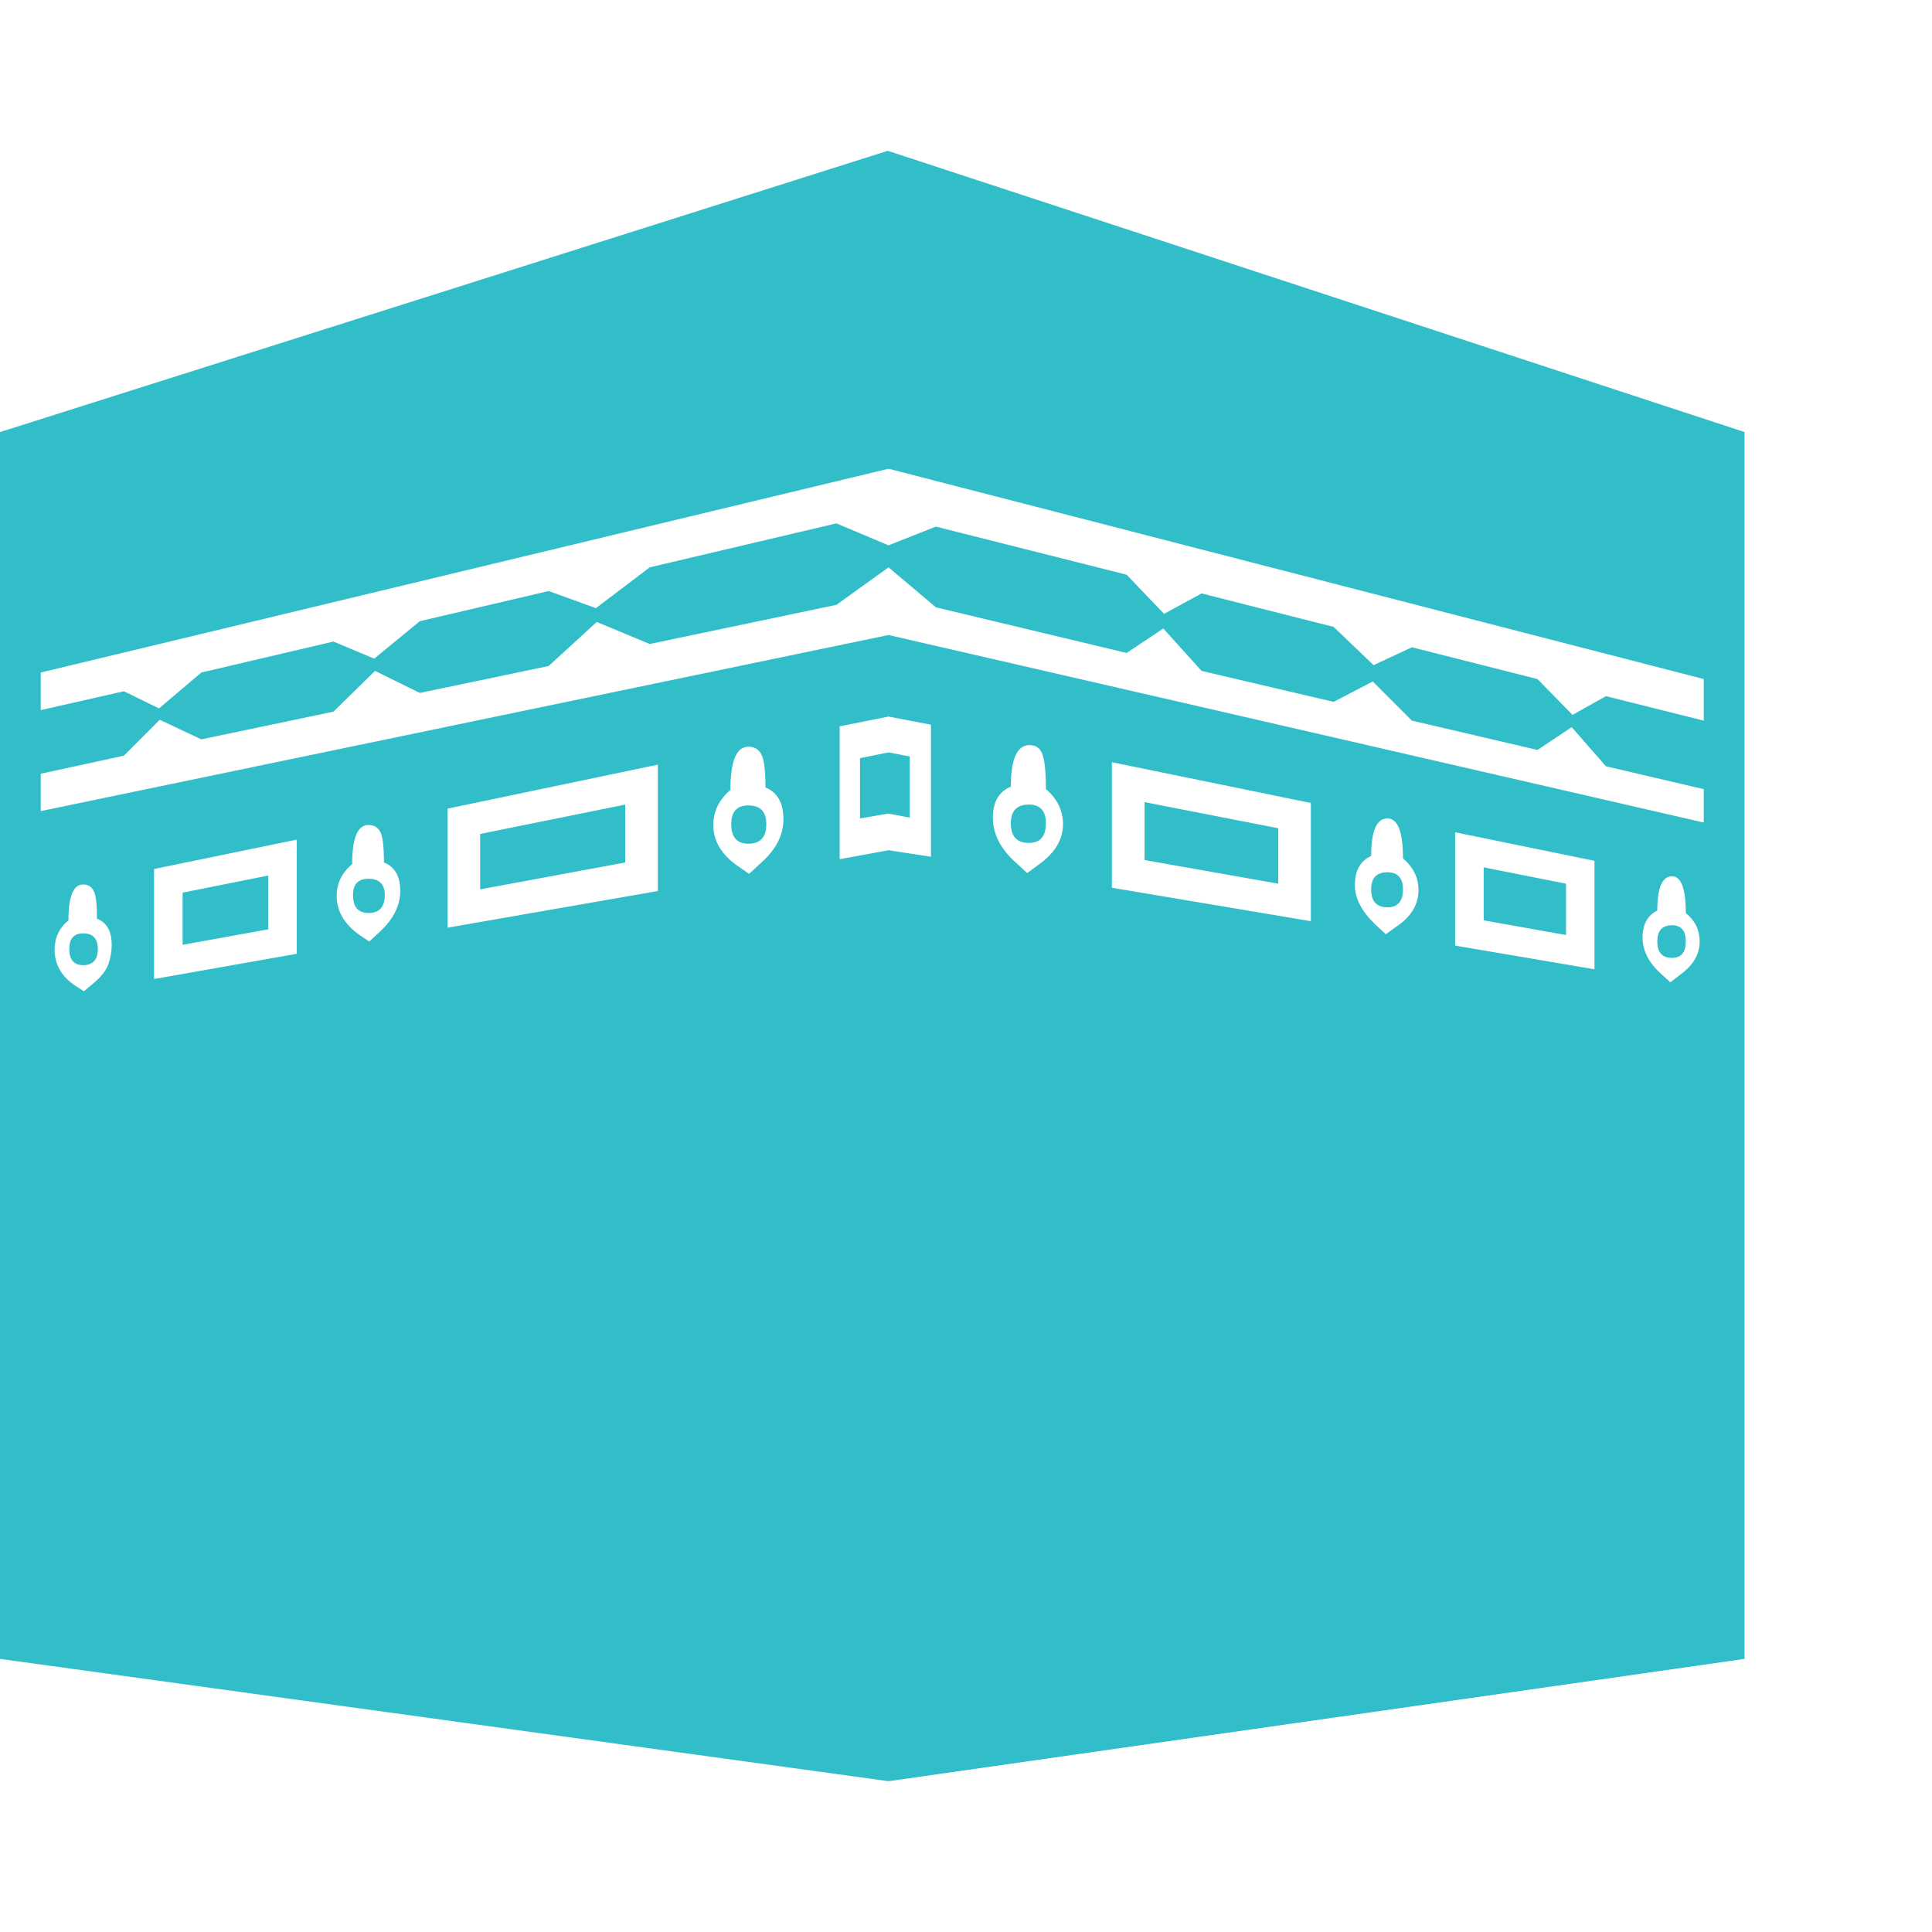 <svg version="1.1" xmlns="http://www.w3.org/2000/svg" style="fill:rgba(0,0,0,1.0)" width="256" height="256" viewBox="0 0 37.031 31.25"><path fill="rgb(50, 190, 200)" d="M17.031 31.25 L0 28.906 L0 5.391 L17.016 -0 L33.438 5.391 L33.438 28.906 Z M1.594 15.609 C1.417 15.609 1.328 15.505 1.328 15.297 C1.328 15.099 1.417 15 1.594 15 C1.781 15 1.875 15.099 1.875 15.297 C1.875 15.505 1.781 15.609 1.594 15.609 Z M1.609 16.109 L1.812 15.938 C1.948 15.823 2.036 15.706 2.078 15.586 C2.12 15.466 2.141 15.344 2.141 15.219 C2.141 14.958 2.047 14.792 1.859 14.719 C1.859 14.448 1.839 14.271 1.797 14.188 C1.755 14.104 1.688 14.062 1.594 14.062 C1.406 14.062 1.312 14.292 1.312 14.75 C1.135 14.896 1.047 15.083 1.047 15.312 C1.047 15.594 1.177 15.823 1.438 16 Z M2.953 15.875 L5.688 15.391 L5.688 13.203 L2.953 13.766 Z M3.5 15.219 L3.5 14.219 L5.141 13.891 L5.141 14.922 Z M7.062 14.609 C6.865 14.609 6.766 14.495 6.766 14.266 C6.766 14.057 6.865 13.953 7.062 13.953 C7.271 13.953 7.375 14.057 7.375 14.266 C7.375 14.495 7.271 14.609 7.062 14.609 Z M7.078 15.156 L7.297 14.953 C7.547 14.714 7.672 14.458 7.672 14.188 C7.672 13.906 7.568 13.724 7.359 13.641 C7.359 13.339 7.336 13.143 7.289 13.055 C7.242 12.966 7.167 12.922 7.062 12.922 C6.854 12.922 6.75 13.172 6.75 13.672 C6.552 13.839 6.453 14.042 6.453 14.281 C6.453 14.573 6.599 14.823 6.891 15.031 Z M8.578 14.891 L12.609 14.188 L12.609 11.766 L8.578 12.609 Z M9.203 14.156 L9.203 13.094 L11.984 12.531 L11.984 13.641 Z M14.344 13.281 C14.125 13.281 14.016 13.156 14.016 12.906 C14.016 12.667 14.125 12.547 14.344 12.547 C14.573 12.547 14.688 12.667 14.688 12.906 C14.688 13.156 14.573 13.281 14.344 13.281 Z M14.359 13.859 L14.594 13.641 C14.875 13.391 15.016 13.115 15.016 12.812 C15.016 12.5 14.901 12.297 14.672 12.203 C14.672 11.88 14.646 11.669 14.594 11.57 C14.542 11.471 14.458 11.422 14.344 11.422 C14.115 11.422 14 11.698 14 12.25 C13.781 12.438 13.672 12.661 13.672 12.922 C13.672 13.234 13.833 13.5 14.156 13.719 Z M16.094 13.578 L17.031 13.406 L17.844 13.531 L17.844 11 L17.031 10.844 L16.094 11.031 Z M16.484 12.797 L16.484 11.641 L17.031 11.531 L17.438 11.609 L17.438 12.781 L17.031 12.703 Z M19.719 13.266 C19.49 13.266 19.375 13.141 19.375 12.891 C19.375 12.651 19.49 12.531 19.719 12.531 C19.938 12.531 20.047 12.651 20.047 12.891 C20.047 13.141 19.938 13.266 19.719 13.266 Z M32.719 12.25 L30.781 11.797 L30.125 11.047 L29.469 11.484 L27.062 10.922 L26.312 10.172 L25.562 10.562 L23.031 9.969 L22.297 9.156 L21.594 9.625 L17.938 8.75 L17.031 7.984 L16.031 8.703 L12.453 9.453 L11.438 9.031 L10.516 9.875 L8.047 10.391 L7.188 9.969 L6.391 10.75 L3.859 11.281 L3.062 10.906 L2.375 11.594 L0.719 11.953 L0.719 10.734 L2.375 10.359 L3.047 10.688 L3.859 10 L6.391 9.406 L7.172 9.734 L8.047 9.016 L10.516 8.438 L11.422 8.766 L12.453 7.984 L16.031 7.141 L17.031 7.562 L17.938 7.203 L21.594 8.125 L22.312 8.875 L23.031 8.484 L25.562 9.125 L26.328 9.859 L27.062 9.516 L29.469 10.125 L30.141 10.812 L30.781 10.453 L32.719 10.938 Z M19.688 13.844 L19.922 13.672 C20.224 13.453 20.375 13.198 20.375 12.906 C20.375 12.646 20.266 12.422 20.047 12.234 C20.047 11.922 20.026 11.703 19.984 11.578 C19.943 11.453 19.859 11.391 19.734 11.391 C19.495 11.391 19.375 11.656 19.375 12.188 C19.146 12.281 19.031 12.479 19.031 12.781 C19.031 13.094 19.177 13.38 19.469 13.641 Z M32.656 12.875 L32.656 10.125 L17.031 6.094 L0.781 10 L0.781 12.656 L17.031 9.281 Z M25.125 14.766 L25.125 12.5 L21.312 11.719 L21.312 14.125 Z M24.5 14.047 L21.938 13.594 L21.938 12.484 L24.5 12.984 Z M26.594 14.5 C26.385 14.5 26.281 14.385 26.281 14.156 C26.281 13.937 26.385 13.828 26.594 13.828 C26.792 13.828 26.891 13.937 26.891 14.156 C26.891 14.385 26.792 14.5 26.594 14.5 Z M26.562 15.016 L26.781 14.859 C27.052 14.672 27.188 14.443 27.188 14.172 C27.188 13.932 27.089 13.729 26.891 13.562 C26.891 13.052 26.792 12.797 26.594 12.797 C26.385 12.797 26.281 13.036 26.281 13.516 C26.073 13.609 25.969 13.797 25.969 14.078 C25.969 14.328 26.099 14.578 26.359 14.828 Z M30.562 15.688 L30.562 13.609 L27.891 13.062 L27.891 15.234 Z M30.016 15.031 L28.438 14.75 L28.438 13.734 L30.016 14.047 Z M32.047 15.469 C31.859 15.469 31.766 15.365 31.766 15.156 C31.766 14.948 31.859 14.844 32.047 14.844 C32.224 14.844 32.312 14.948 32.312 15.156 C32.312 15.365 32.224 15.469 32.047 15.469 Z M32.016 15.938 L32.219 15.781 C32.458 15.604 32.578 15.396 32.578 15.156 C32.578 14.937 32.49 14.755 32.312 14.609 C32.312 14.141 32.224 13.906 32.047 13.906 C31.859 13.906 31.766 14.125 31.766 14.562 C31.578 14.656 31.484 14.828 31.484 15.078 C31.484 15.328 31.599 15.557 31.828 15.766 Z M37.031 26.562" /></svg>